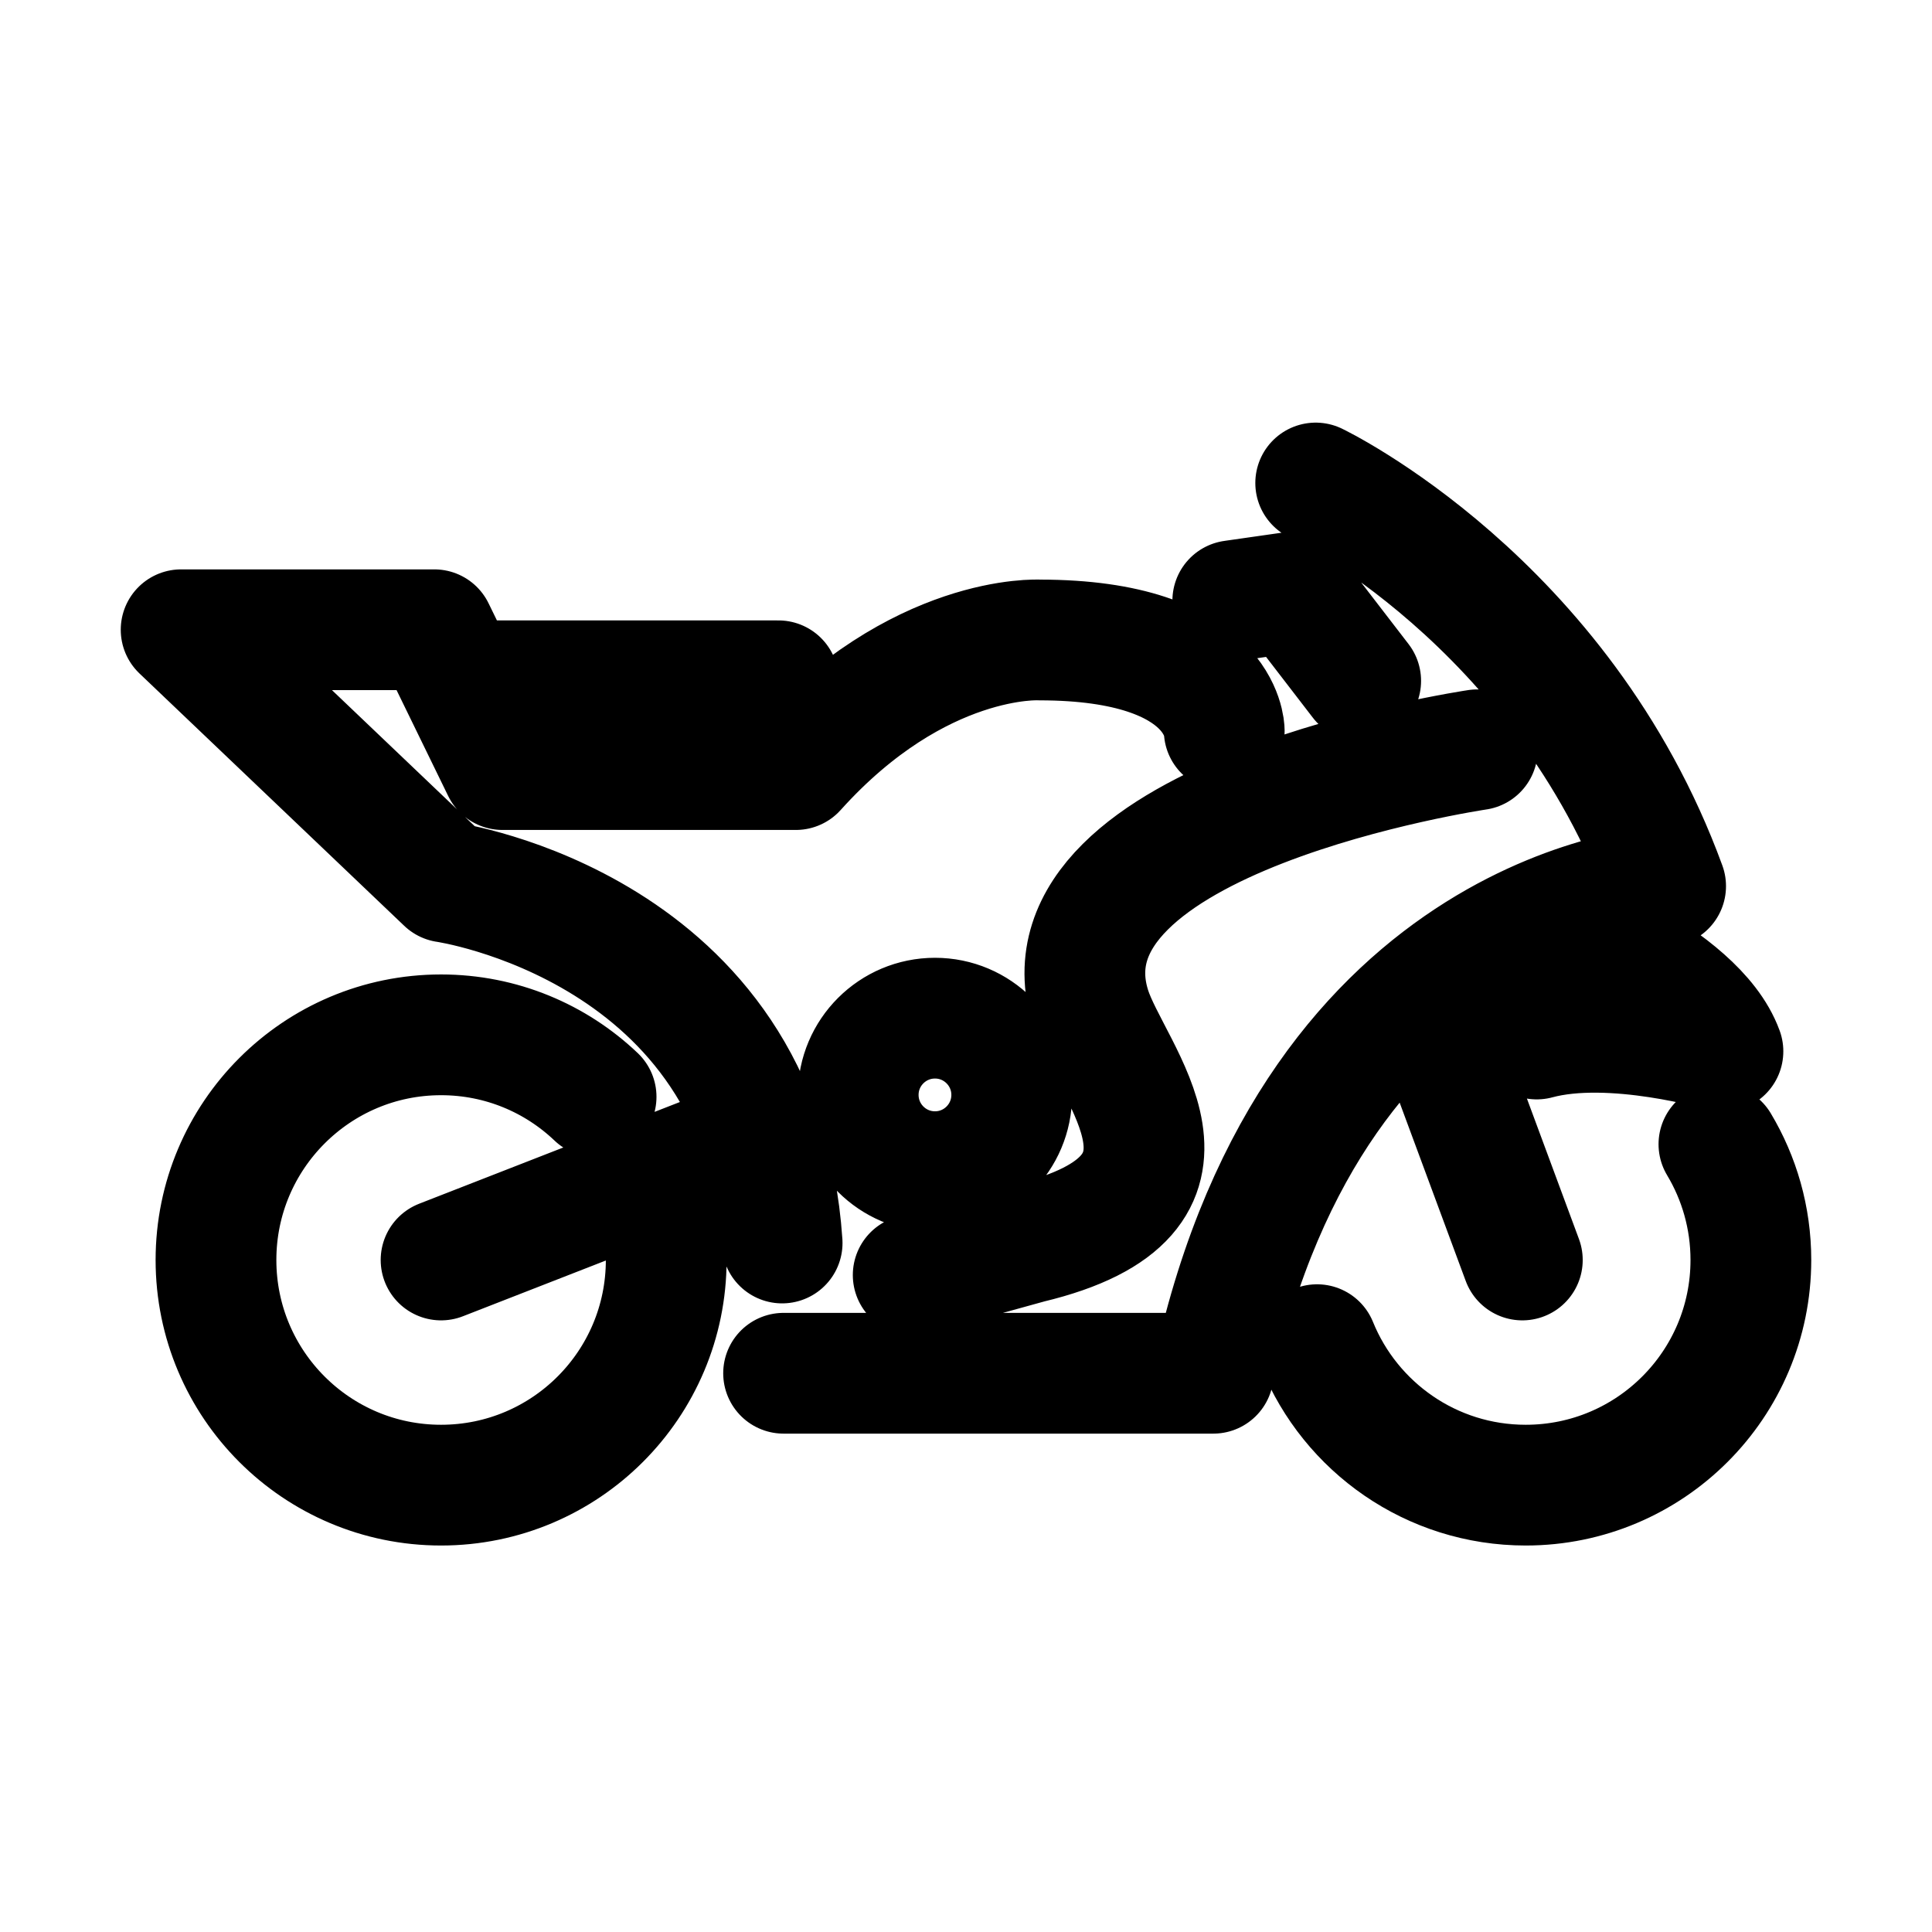 <svg width="24" height="24" viewBox="0 0 24 24" fill="none" xmlns="http://www.w3.org/2000/svg">
<g id="Sport=motorcycle-racing, Size=24px, weight=regular">
<path id="Vector" d="M16.344 6C16.344 6 19.395 7.462 20.691 11.008C20.691 11.008 16.344 11.212 15.072 17.059H9.734M19.224 11.442C19.224 11.442 21.063 12.128 21.403 13.06C21.403 13.06 20.03 12.653 19.09 12.907M17.784 12.61L18.911 15.652M21.353 14.214C21.605 14.635 21.75 15.127 21.75 15.652C21.75 17.197 20.498 18.449 18.953 18.449C17.781 18.449 16.777 17.728 16.361 16.704M8.107 14.693C8.216 14.992 8.276 15.315 8.276 15.652C8.276 17.197 7.024 18.449 5.479 18.449C3.935 18.449 2.683 17.197 2.683 15.652C2.683 14.108 3.935 12.855 5.479 12.855C6.226 12.855 6.904 13.148 7.405 13.625M11.344 15.839L12.784 15.441C15.27 14.844 13.808 13.35 13.547 12.526C12.792 10.135 18.352 9.314 18.352 9.314M16.903 8.458L16.055 7.356L15.314 7.462M15.208 9.077C15.208 9.077 15.2 7.95 12.912 7.95C12.912 7.95 11.412 7.864 9.886 9.56H6.242L5.395 7.823H2.25L5.539 10.958C5.539 10.958 9.453 11.517 9.716 15.441M9.301 14.161L5.479 15.652M5.835 8.457H9.67M12.568 13.601C12.568 14.128 12.141 14.555 11.615 14.555C11.088 14.555 10.661 14.128 10.661 13.601C10.661 13.075 11.088 12.648 11.615 12.648C12.141 12.648 12.568 13.075 12.568 13.601Z" stroke="black" stroke-width="1.5" stroke-linecap="round" stroke-linejoin="round"/>
</g>
</svg>
